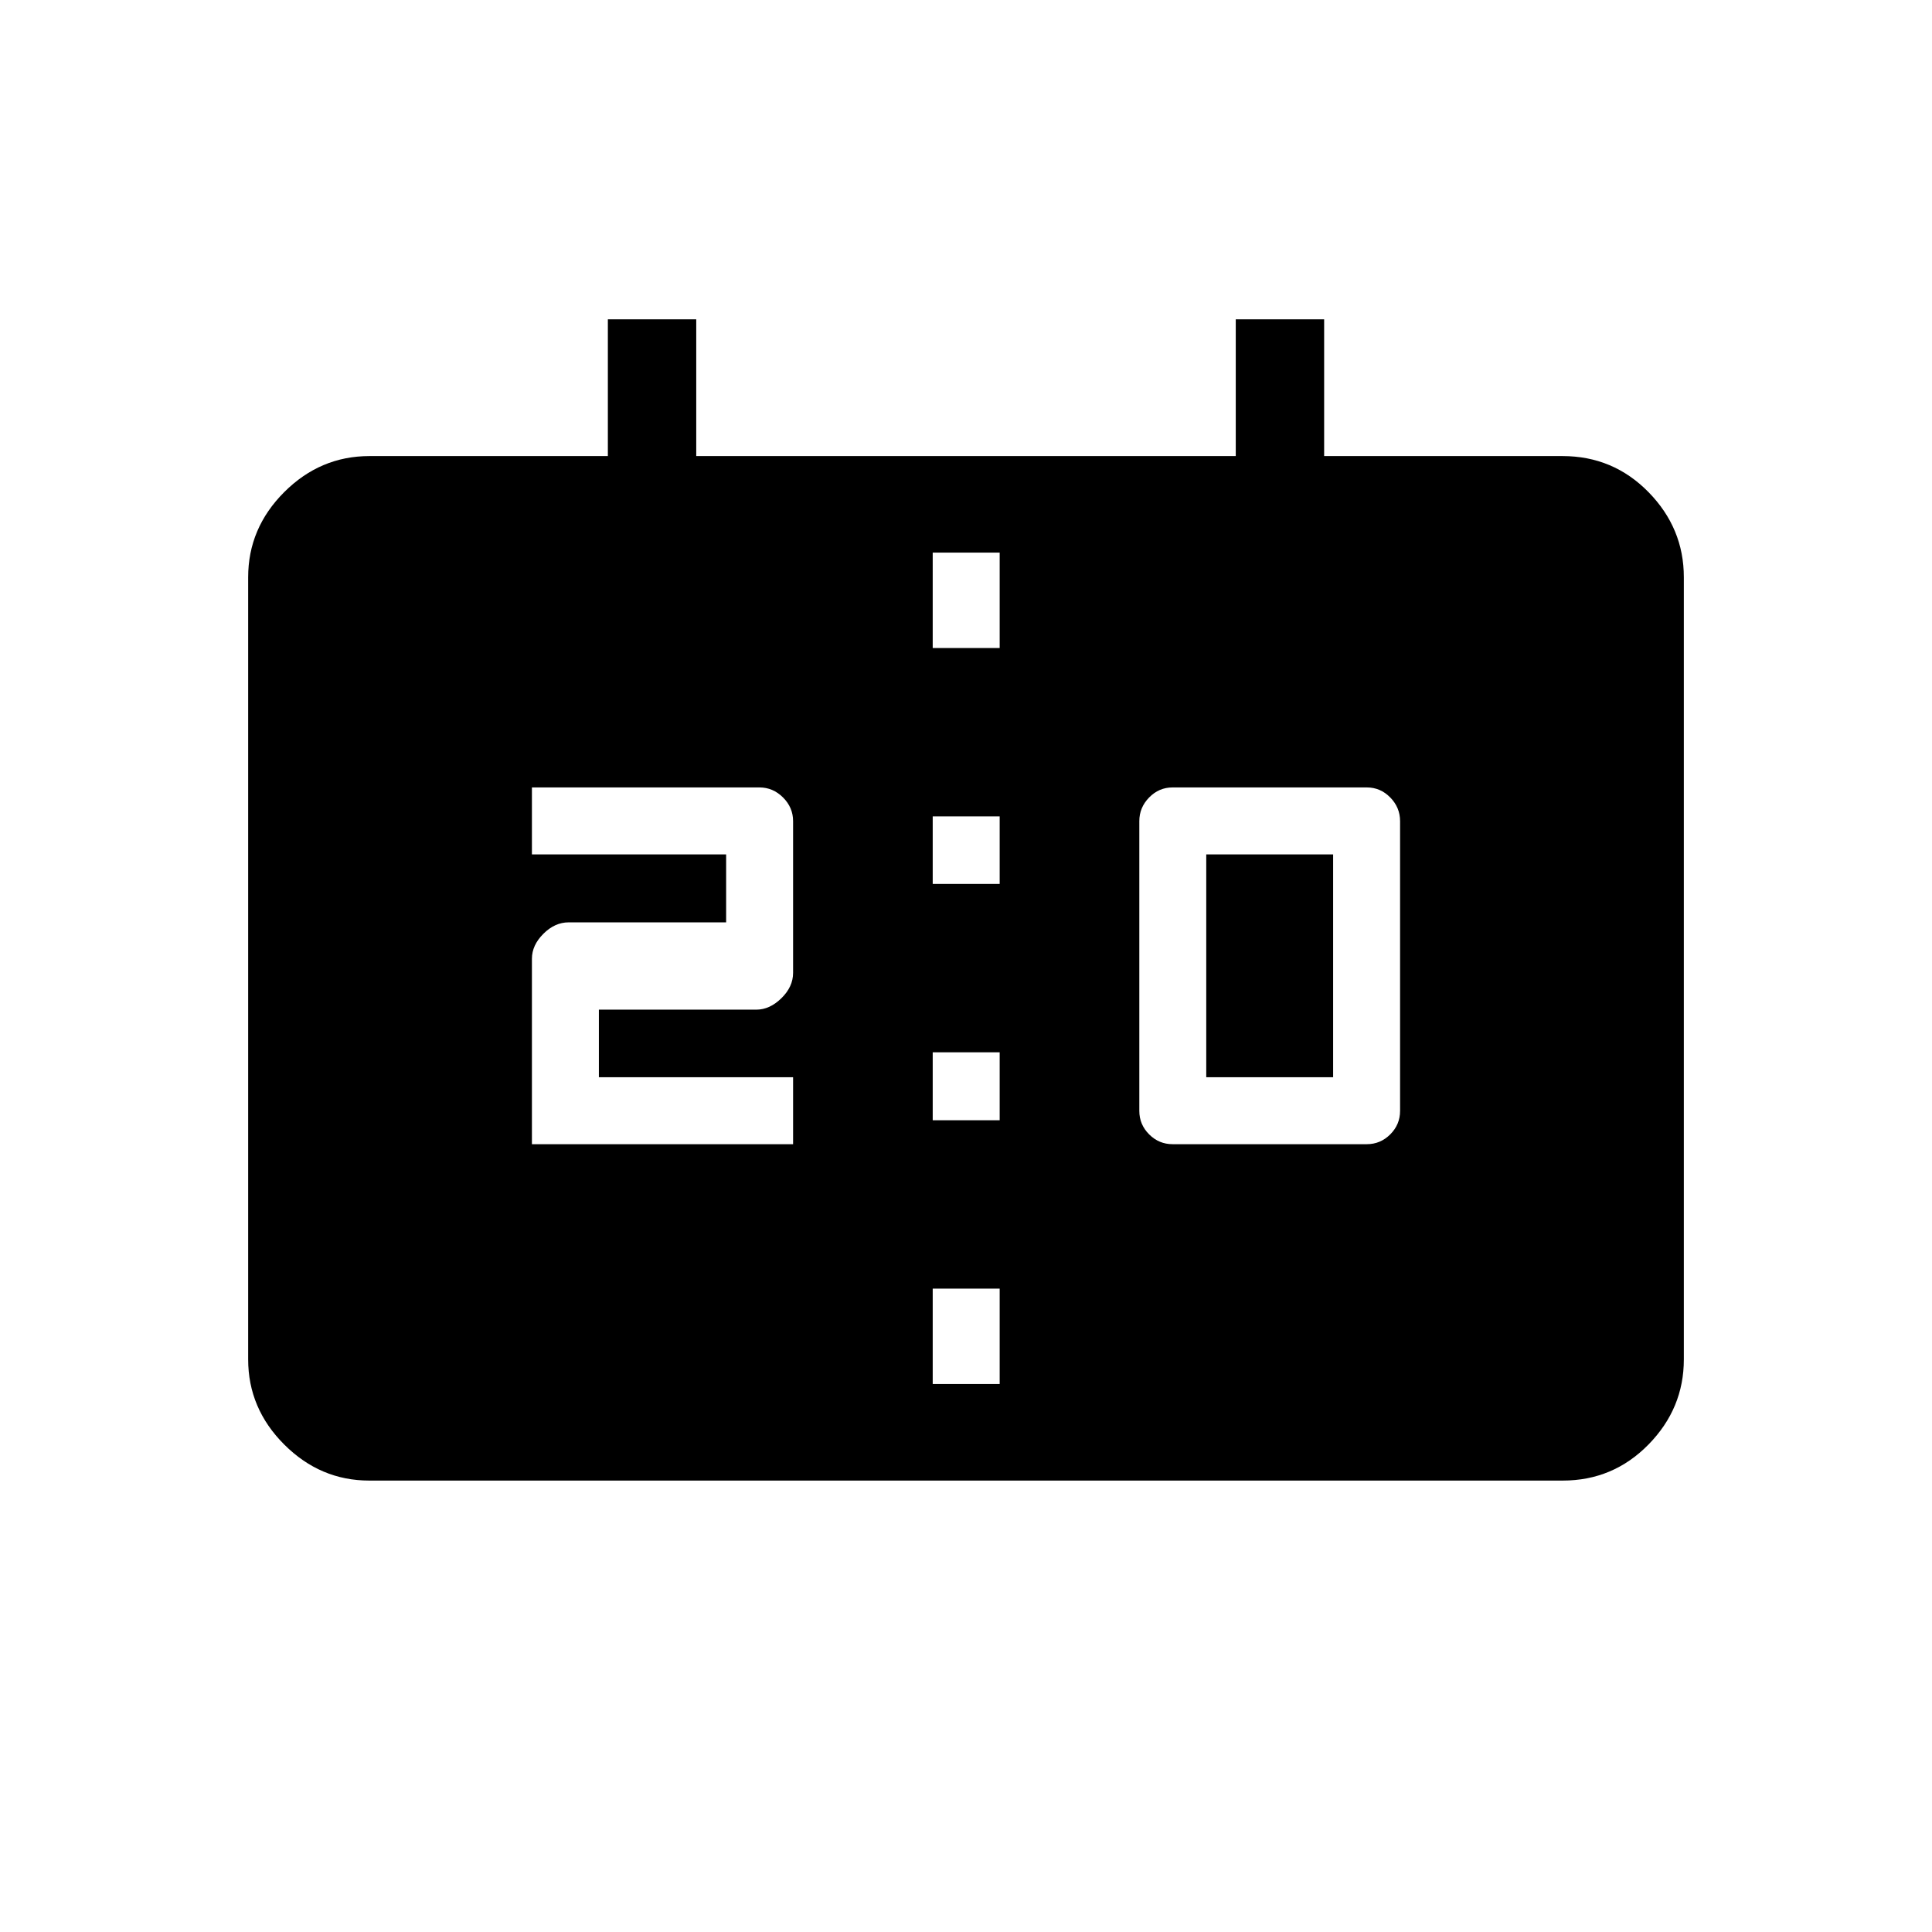 <svg xmlns="http://www.w3.org/2000/svg" height="20" viewBox="0 -960 960 960" width="20"><path d="M183.49-224.31q-24.35 0-42.27-17.92-17.91-17.91-17.91-42.3v-388.64q0-24.38 17.91-42.3 17.92-17.91 42.36-17.91h118.46v-67.96h43.92v67.96h268.08v-67.96h43.92v67.96h118.46q25.14 0 42.71 17.91 17.56 17.92 17.56 42.3v388.64q0 24.39-17.56 42.3-17.57 17.92-42.62 17.92H183.49Zm279.97-47.96h33.27v-47.42h-33.27v47.42Zm119.19-119.19h96.5q6.78 0 11.66-4.88t4.88-11.66v-144q0-6.75-4.88-11.74t-11.66-4.99h-96.5q-6.77 0-11.65 4.99-4.88 4.99-4.88 11.74v144q0 6.78 4.88 11.66t11.65 4.88Zm-318.34 0h129.77v-33.27h-96.5v-33.58h78.23q6.67 0 12.47-5.69 5.8-5.68 5.8-12.58V-552q0-6.75-4.99-11.74-5-4.99-11.74-4.99H264.31v33.27h96.5v33.77h-78.23q-6.89 0-12.58 5.69-5.69 5.68-5.69 12.38v92.16Zm199.15-11.89h33.27v-33.76h-33.27v33.76Zm135.92-21.38v-110.73h63.04v110.73h-63.04Zm-135.92-96.04h33.27v-33.58h-33.27v33.58Zm0-117.23h33.27v-47.42h-33.27V-638Z"/></svg>